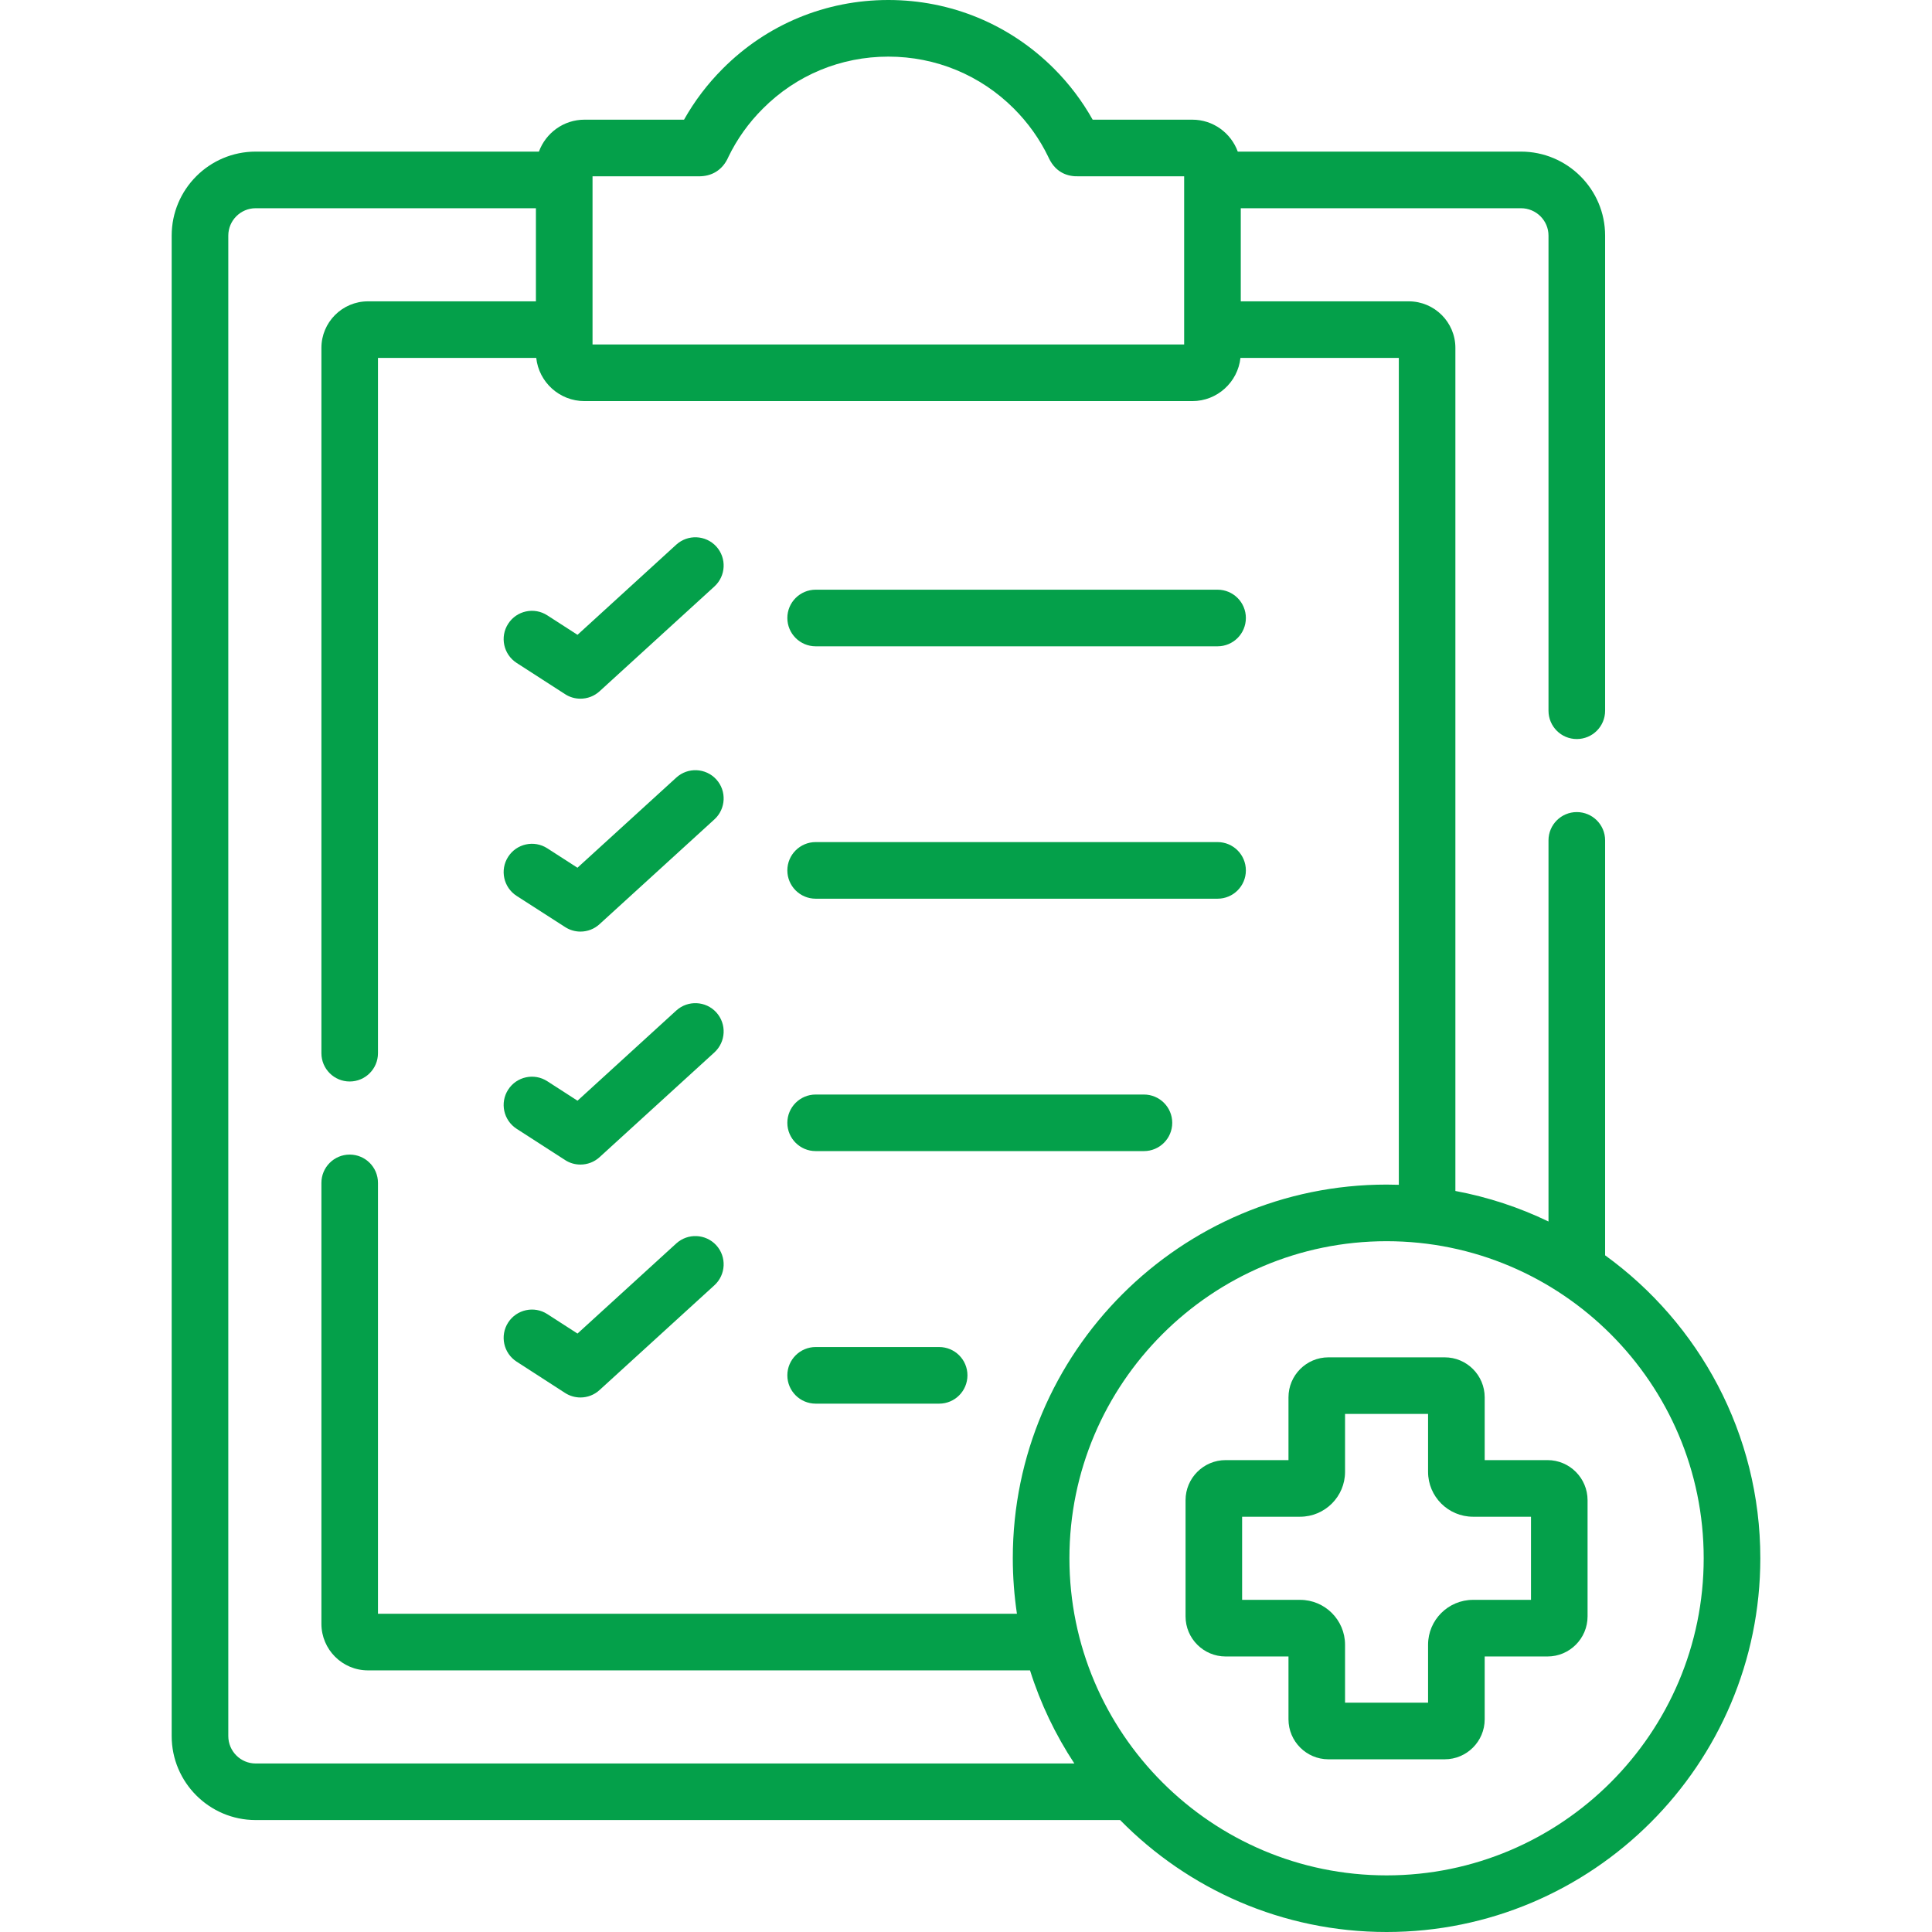 <svg width="36" height="36" viewBox="0 0 36 36" fill="none" xmlns="http://www.w3.org/2000/svg">
<path d="M9.626 12.352L10.53 12.935C10.617 12.992 10.717 13.019 10.816 13.019C10.944 13.019 11.071 12.973 11.171 12.882L13.312 10.928C13.527 10.732 13.543 10.399 13.347 10.183C13.15 9.968 12.817 9.953 12.601 10.149L10.761 11.829L10.198 11.466C9.954 11.308 9.627 11.378 9.469 11.623C9.311 11.868 9.382 12.194 9.626 12.352Z" fill="#04A04A"/>
<path d="M15.199 12.043H22.687C22.979 12.043 23.215 11.807 23.215 11.515C23.215 11.224 22.979 10.988 22.687 10.988H15.199C14.908 10.988 14.671 11.224 14.671 11.515C14.671 11.807 14.908 12.043 15.199 12.043Z" fill="#04A04A"/>
<path d="M15.199 16.746H22.687C22.979 16.746 23.215 16.51 23.215 16.219C23.215 15.927 22.979 15.691 22.687 15.691H15.199C14.908 15.691 14.671 15.927 14.671 16.219C14.671 16.51 14.908 16.746 15.199 16.746Z" fill="#04A04A"/>
<path d="M15.199 21.449H21.315C21.607 21.449 21.843 21.213 21.843 20.922C21.843 20.631 21.607 20.395 21.315 20.395H15.199C14.908 20.395 14.671 20.631 14.671 20.922C14.671 21.213 14.908 21.449 15.199 21.449Z" fill="#04A04A"/>
<path d="M15.199 26.155H17.5C17.791 26.155 18.027 25.919 18.027 25.627C18.027 25.336 17.791 25.1 17.5 25.1H15.199C14.908 25.1 14.671 25.336 14.671 25.627C14.671 25.919 14.908 26.155 15.199 26.155Z" fill="#04A04A"/>
<path d="M12.602 14.489L10.76 16.169L10.198 15.807C9.953 15.649 9.626 15.72 9.469 15.965C9.311 16.21 9.382 16.536 9.627 16.694L10.531 17.275C10.618 17.331 10.717 17.359 10.816 17.359C10.944 17.359 11.072 17.312 11.171 17.221L13.312 15.268C13.527 15.072 13.543 14.738 13.347 14.523C13.15 14.308 12.817 14.293 12.602 14.489Z" fill="#04A04A"/>
<path d="M9.626 21.033L10.53 21.616C10.617 21.673 10.717 21.7 10.816 21.7C10.944 21.7 11.071 21.654 11.171 21.563L13.312 19.61C13.527 19.413 13.543 19.08 13.347 18.864C13.15 18.649 12.817 18.634 12.601 18.83L10.761 20.51L10.198 20.147C9.954 19.989 9.627 20.059 9.469 20.304C9.311 20.549 9.382 20.875 9.626 21.033Z" fill="#04A04A"/>
<path d="M9.626 25.372L10.53 25.956C10.617 26.012 10.717 26.04 10.816 26.04C10.944 26.04 11.072 25.993 11.171 25.902L13.312 23.949C13.527 23.753 13.543 23.419 13.347 23.204C13.15 22.989 12.817 22.974 12.601 23.17L10.761 24.849L10.198 24.486C9.954 24.328 9.627 24.399 9.469 24.643C9.311 24.888 9.382 25.214 9.626 25.372Z" fill="#04A04A"/>
<path d="M28.836 27.207H27.665V26.037C27.665 25.626 27.331 25.292 26.92 25.292H24.753C24.343 25.292 24.009 25.626 24.009 26.037V27.207H22.838C22.426 27.207 22.091 27.542 22.091 27.954V30.119C22.091 30.531 22.426 30.866 22.838 30.866H24.009V32.037C24.009 32.447 24.343 32.782 24.753 32.782H26.92C27.331 32.782 27.665 32.447 27.665 32.037V30.866H28.836C29.247 30.866 29.582 30.531 29.582 30.119V27.954C29.582 27.542 29.247 27.207 28.836 27.207ZM28.528 29.811H27.448C26.986 29.811 26.61 30.186 26.61 30.647V31.727H25.063V30.647C25.063 30.186 24.687 29.811 24.226 29.811H23.145V28.262H24.225C24.687 28.262 25.063 27.887 25.063 27.426V26.346H26.61V27.426C26.61 27.887 26.986 28.262 27.448 28.262H28.528V29.811H28.528Z" fill="#04A04A"/>
<path d="M29.909 23.391V15.659C29.909 15.368 29.673 15.132 29.381 15.132C29.09 15.132 28.854 15.368 28.854 15.659V22.761C28.311 22.499 27.729 22.306 27.119 22.192V6.482C27.119 6.004 26.729 5.615 26.25 5.615H23.12V3.88H28.341C28.624 3.88 28.854 4.109 28.854 4.39V13.243C28.854 13.535 29.09 13.771 29.381 13.771C29.673 13.771 29.909 13.535 29.909 13.243V4.39C29.909 3.527 29.206 2.825 28.341 2.825H23.064C22.938 2.479 22.606 2.23 22.217 2.23H20.36C20.165 1.882 19.923 1.562 19.638 1.277C18.814 0.454 17.719 0 16.553 0C15.386 0 14.291 0.454 13.47 1.277C13.183 1.564 12.941 1.883 12.746 2.23H10.891C10.501 2.23 10.169 2.479 10.042 2.825H4.764C3.901 2.825 3.199 3.527 3.199 4.39V32.349C3.199 33.212 3.901 33.914 4.764 33.914H20.872C22.136 35.201 23.895 36 25.837 36C29.677 36 32.801 32.876 32.801 29.035C32.801 26.715 31.659 24.657 29.909 23.391ZM11.041 3.285H12.992L13.01 3.285C13.262 3.291 13.461 3.169 13.567 2.937L13.572 2.925C13.732 2.594 13.948 2.29 14.216 2.023C14.838 1.399 15.668 1.055 16.553 1.055C17.437 1.055 18.268 1.399 18.892 2.023C19.157 2.288 19.373 2.591 19.534 2.925C19.535 2.927 19.536 2.93 19.537 2.932L19.544 2.947C19.683 3.237 19.921 3.291 20.097 3.285L22.065 3.285V6.419H11.041V3.285ZM4.764 32.86C4.483 32.86 4.254 32.631 4.254 32.349V4.39C4.254 4.109 4.483 3.88 4.764 3.88H9.986V5.615H6.856C6.378 5.615 5.989 6.004 5.989 6.482V19.625C5.989 19.916 6.225 20.152 6.516 20.152C6.807 20.152 7.043 19.916 7.043 19.625V6.669H9.992C10.041 7.121 10.425 7.474 10.891 7.474H22.217C22.681 7.474 23.065 7.121 23.114 6.669H26.065V22.077C25.989 22.075 25.913 22.073 25.837 22.073C21.997 22.073 18.872 25.197 18.872 29.035C18.872 29.387 18.899 29.732 18.949 30.07H7.043V22.041C7.043 21.75 6.807 21.514 6.516 21.514C6.225 21.514 5.989 21.75 5.989 22.041V30.257C5.989 30.736 6.378 31.125 6.856 31.125H19.193C19.388 31.745 19.668 32.327 20.019 32.86H4.764ZM25.837 34.945C22.578 34.945 19.927 32.294 19.927 29.035C19.927 25.778 22.578 23.128 25.837 23.128C29.095 23.128 31.746 25.778 31.746 29.035C31.746 32.294 29.095 34.945 25.837 34.945Z" fill="#04A04A"/>
</svg>
